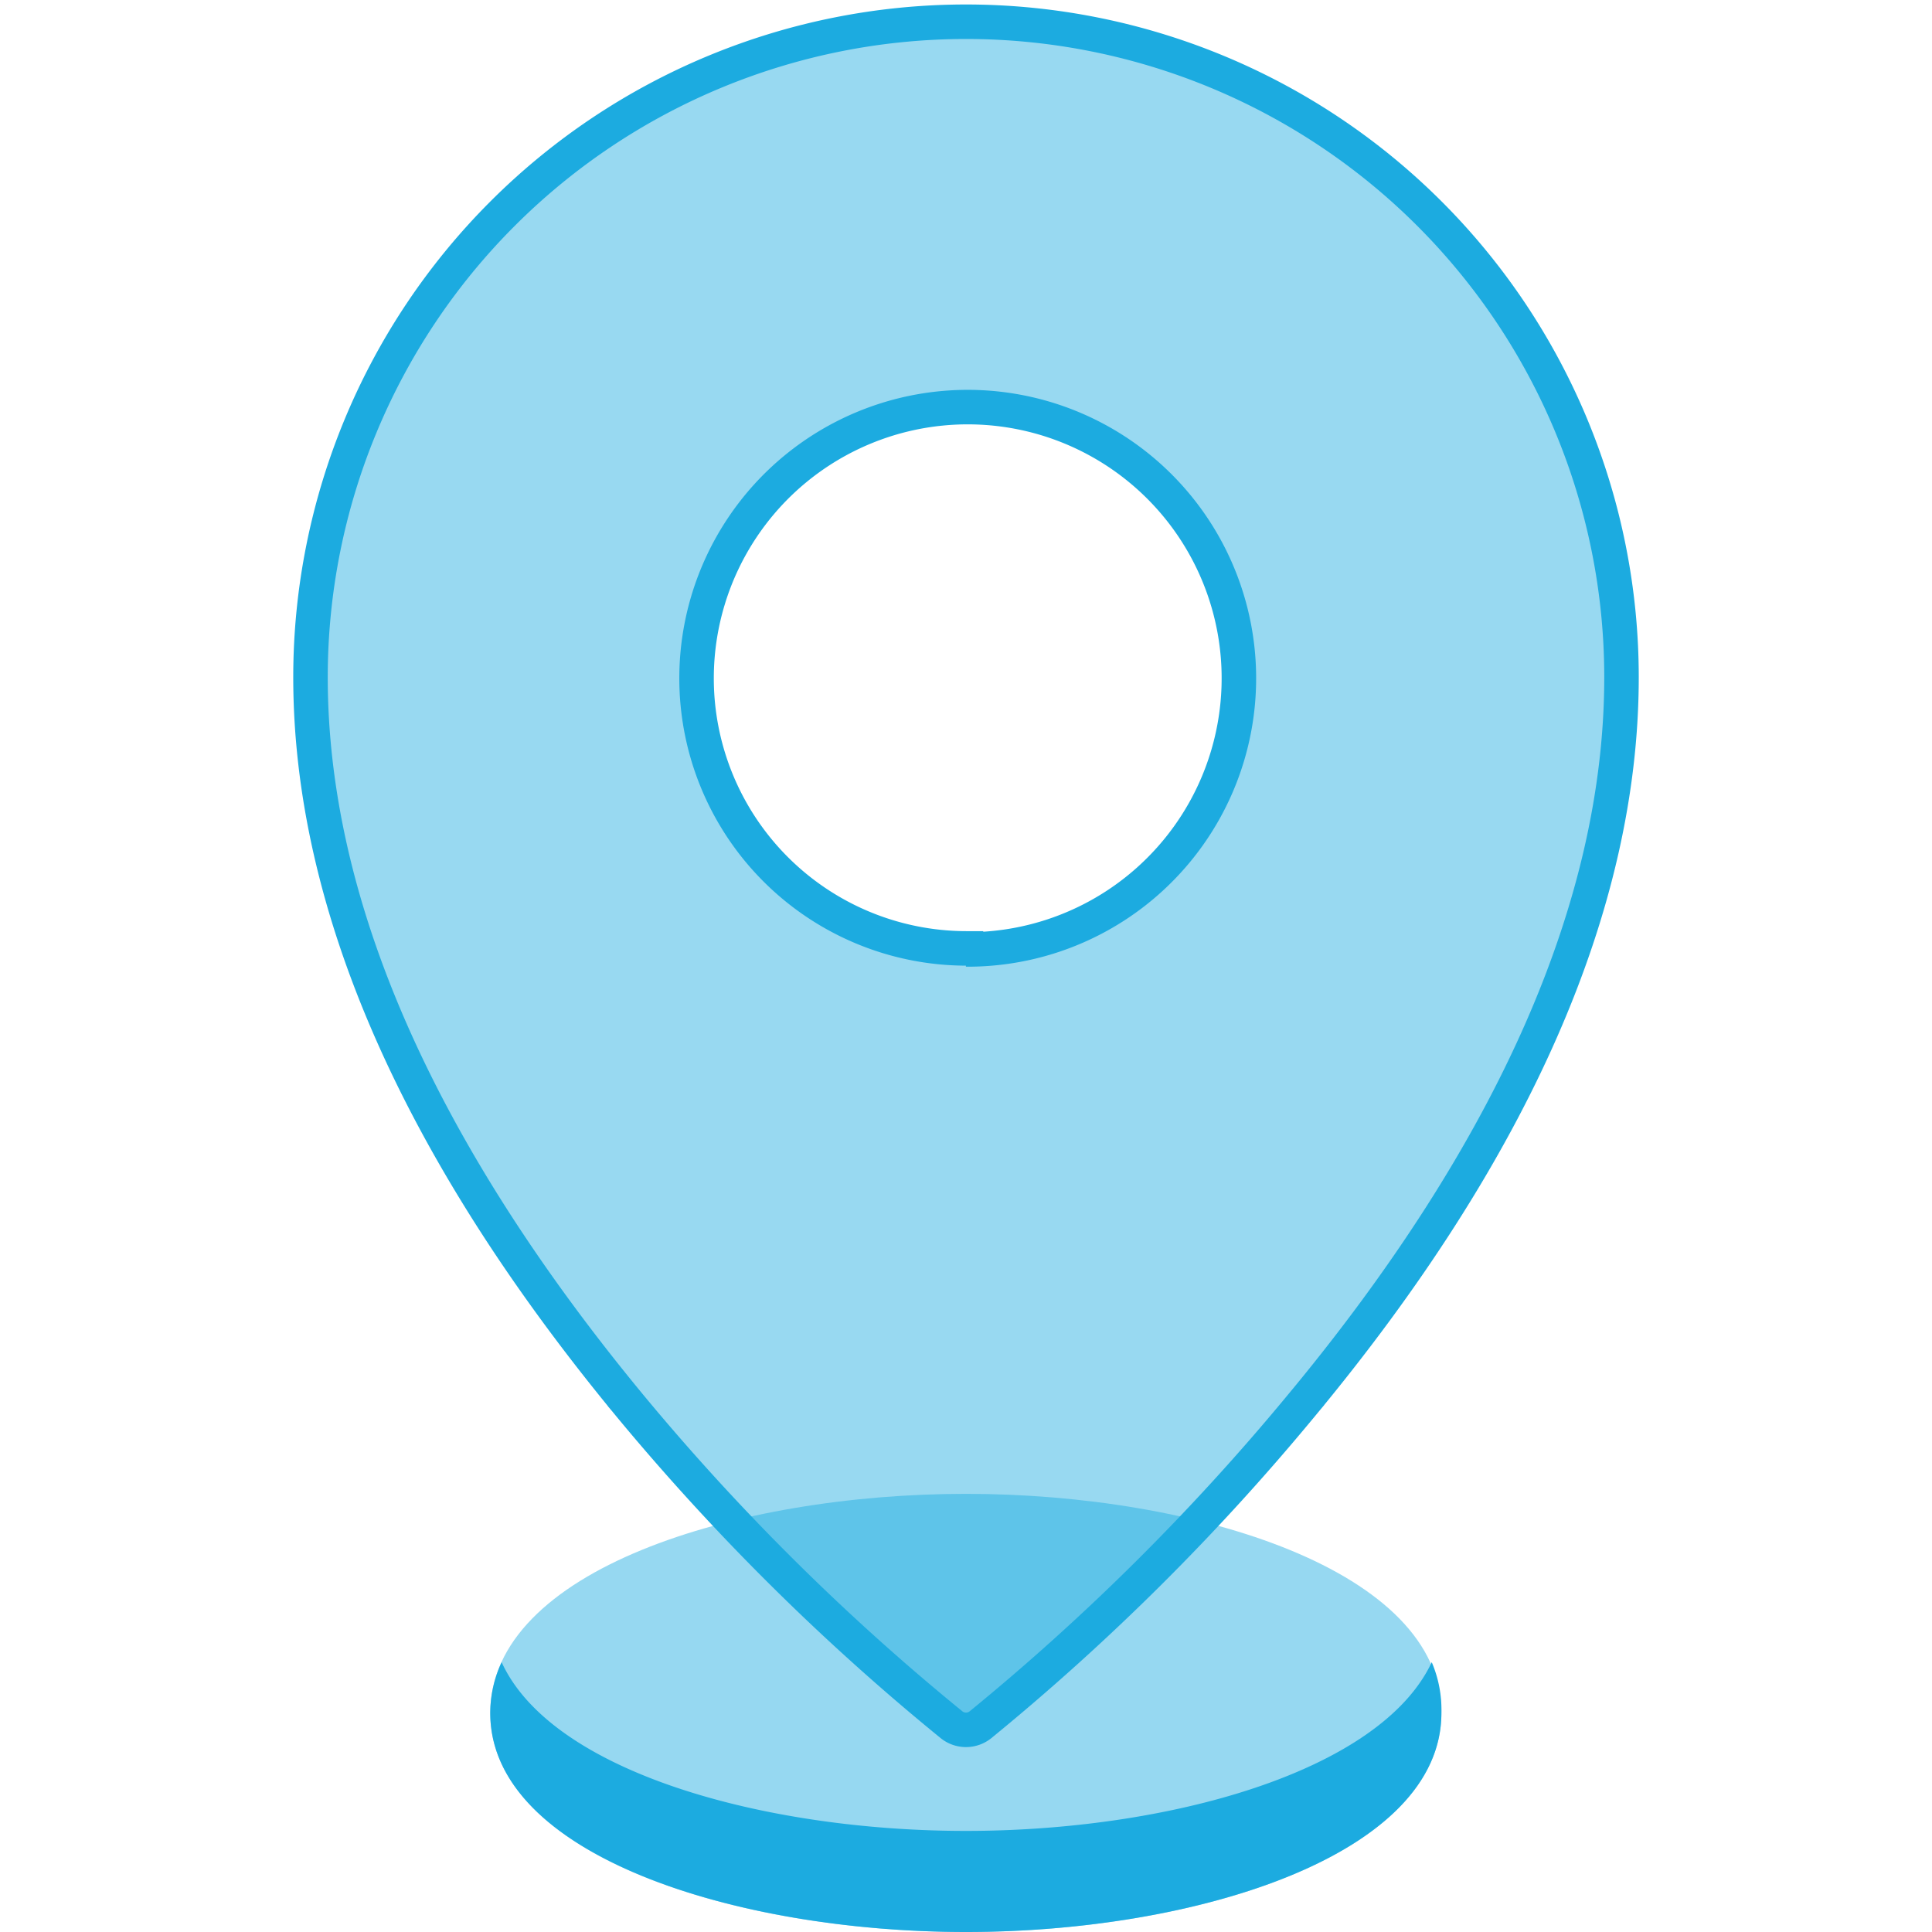 <svg xmlns="http://www.w3.org/2000/svg" viewBox="0 0 39 56"  width="30px" height="30px" ><defs><style>.cls-1,.cls-2,.cls-3{fill:#1cabe0;}.cls-1{fill-opacity:0.46;}.cls-2{fill-opacity:0.45;stroke:#1cabe0;}</style></defs><title>Asset 14</title><g id="Layer_2" data-name="Layer 2"><g id="Port_Icons" data-name="Port Icons"><path class="cls-1" d="M19.5,43.3c-6.68,0-13.79,2.22-13.79,6.35S12.82,56,19.5,56s13.78-2.23,13.78-6.35S26.18,43.3,19.5,43.3Z"/><path class="cls-2" d="M19.09,50h0a67.23,67.23,0,0,1-9.27-9.18l-.38.32.38-.32C3.6,33.31.5,26.19.5,19.63a19,19,0,1,1,38,0c0,6.56-3.1,13.68-9.32,21.16l.38.32-.38-.32A67.29,67.29,0,0,1,19.91,50a.67.67,0,0,1-.82,0Zm.41-22.48a7.86,7.86,0,1,0-7.81-7.86A7.83,7.83,0,0,0,19.5,27.49Z"/><path class="cls-3" d="M19.5,53.07c-5.84,0-12-1.7-13.46-4.89a3.51,3.51,0,0,0-.33,1.47C5.71,53.77,12.82,56,19.5,56s13.78-2.23,13.78-6.35A3.5,3.5,0,0,0,33,48.18C31.5,51.37,25.34,53.07,19.5,53.07Z"/></g></g></svg>